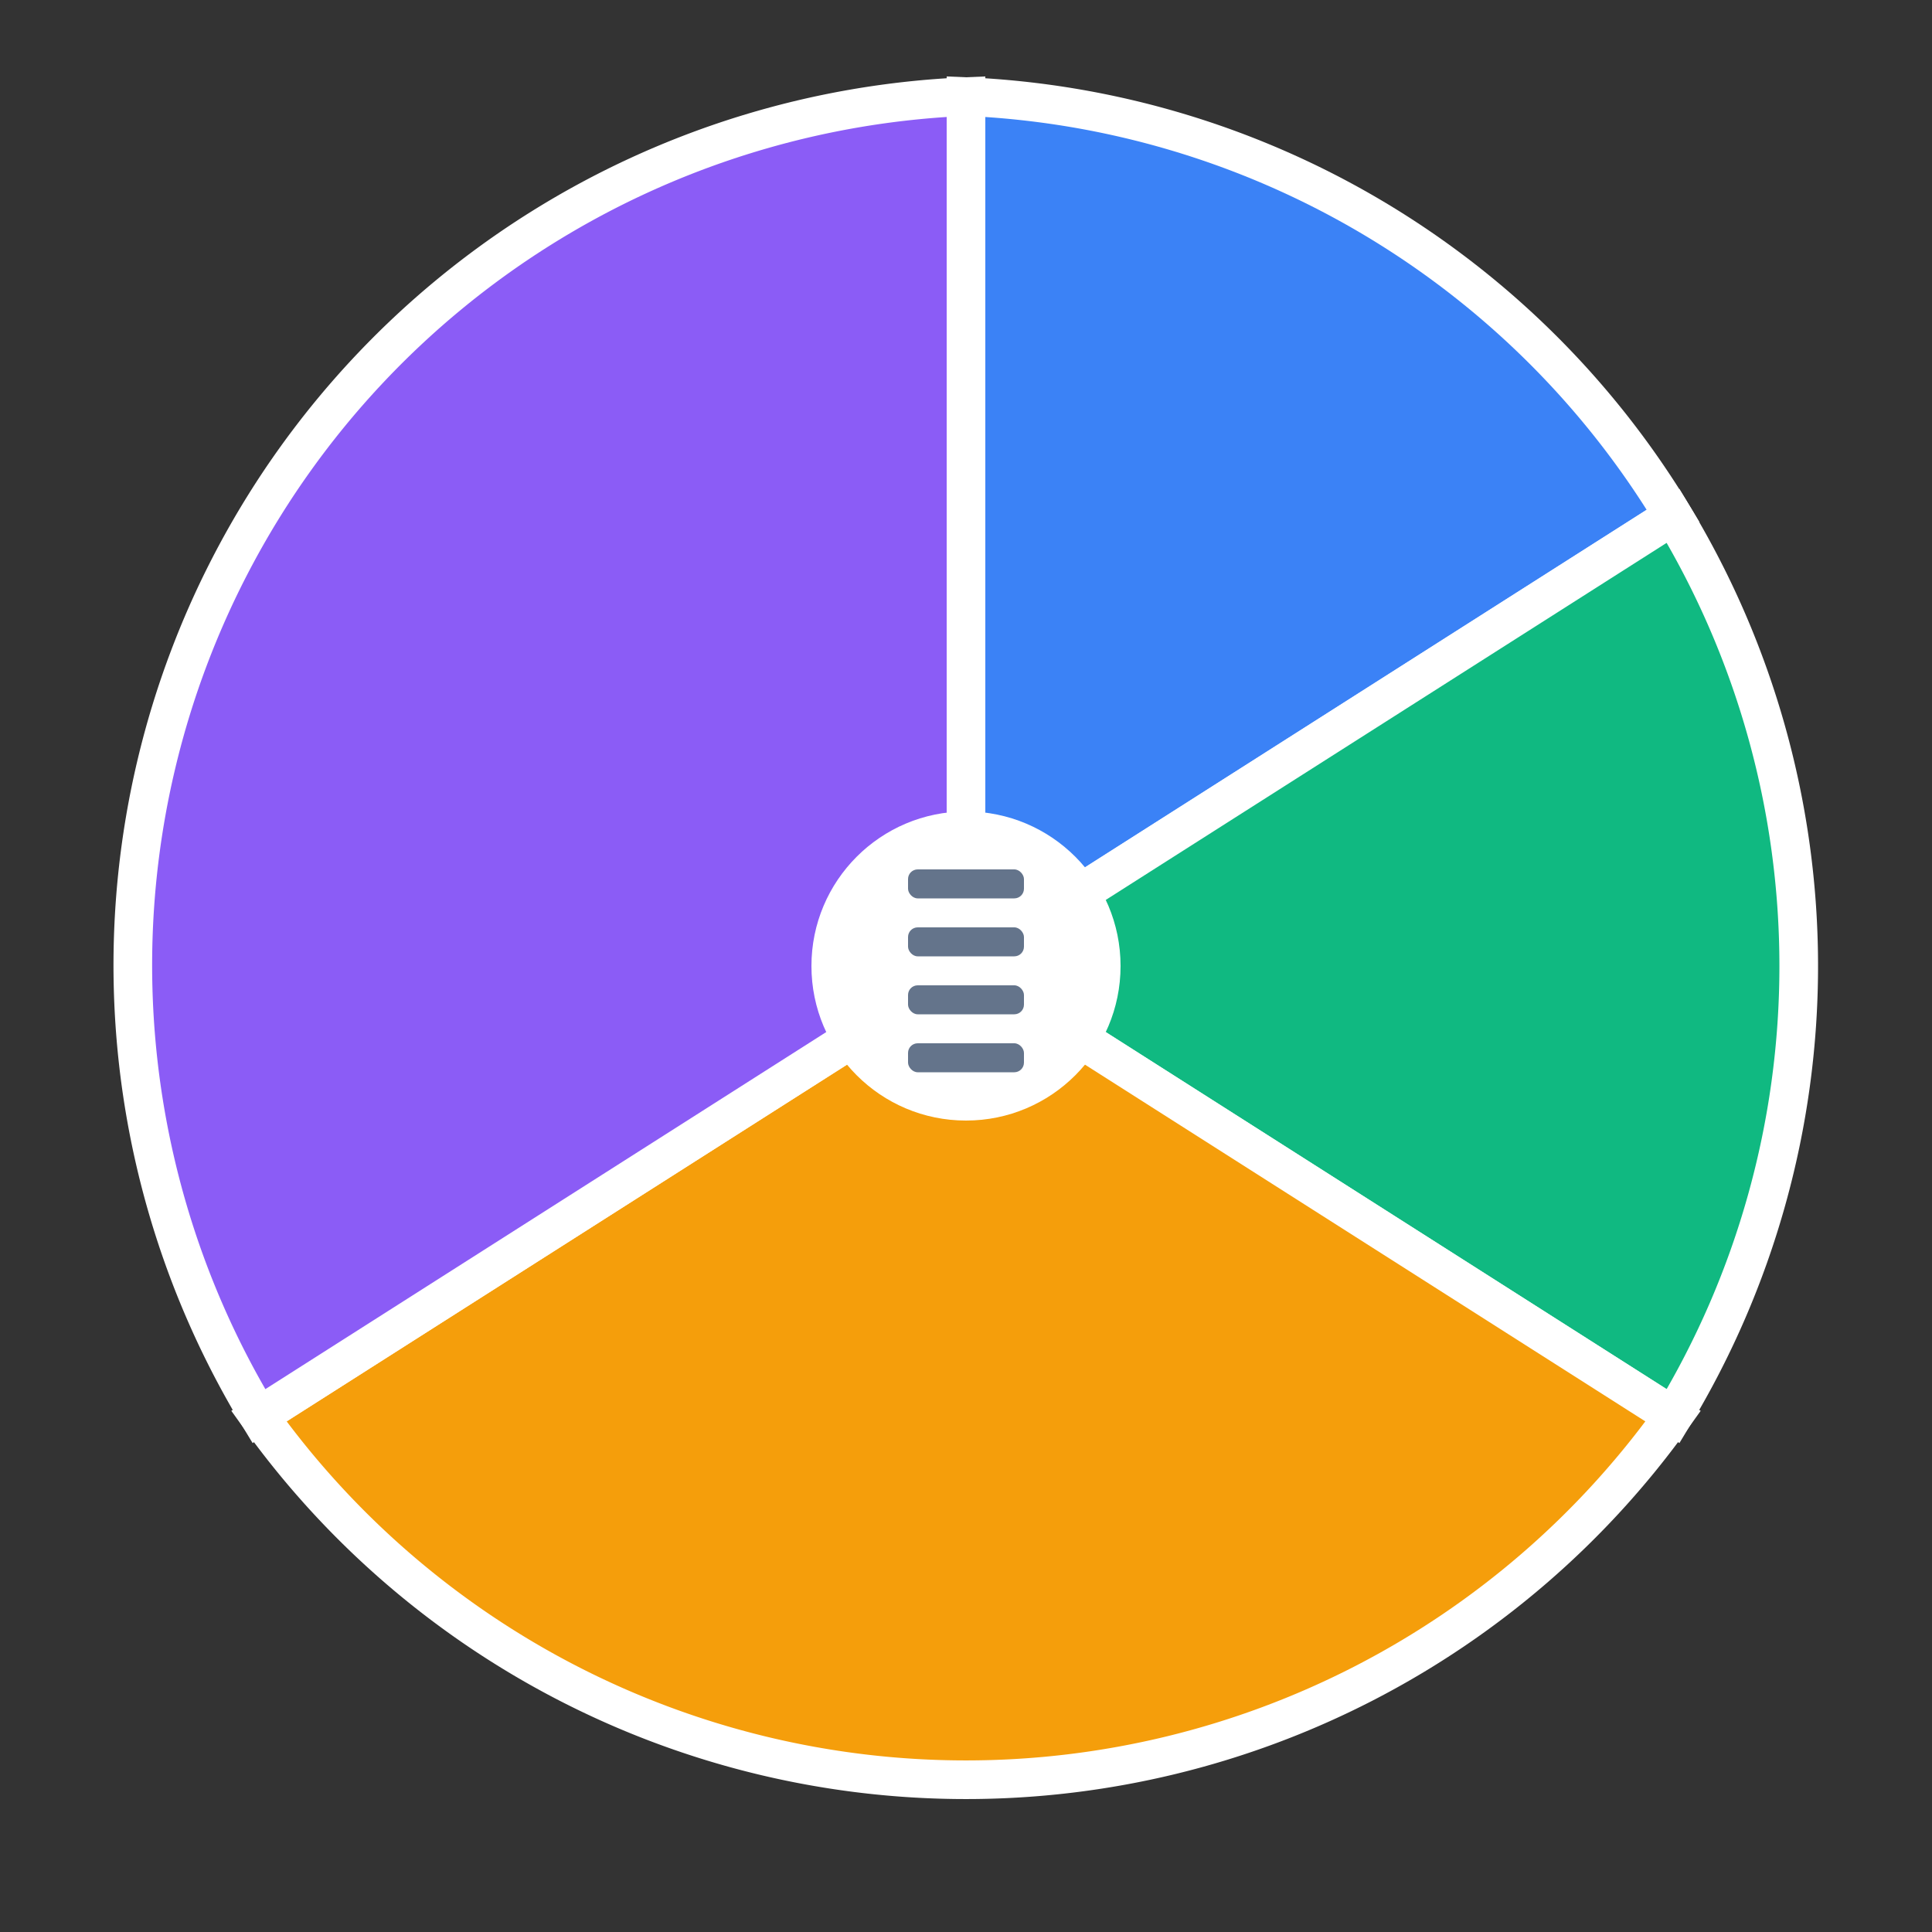 <svg xmlns="http://www.w3.org/2000/svg" viewBox="0 0 100 100">
  <rect x="0" y="0" width="100" height="100" fill="#333333" stroke="none"/>
  <path d="M 50 50 L 50 5 A 45 45 0 0 1 86.6 26.7 Z" fill="#3b82f6" stroke="#ffffff" stroke-width="2"/>
  <path d="M 50 50 L 86.6 26.7 A 45 45 0 0 1 86.6 73.3 Z" fill="#10b981" stroke="#ffffff" stroke-width="2"/>
  <path d="M 50 50 L 86.6 73.3 A 45 45 0 0 1 13.4 73.3 Z" fill="#f59e0b" stroke="#ffffff" stroke-width="2"/>
  <path d="M 50 50 L 13.4 73.3 A 45 45 0 0 1 50 5 Z" fill="#8b5cf6" stroke="#ffffff" stroke-width="2"/>
  <circle cx="50" cy="50" r="8" fill="#ffffff"/>
  <rect x="47" y="45" width="6" height="1.5" fill="#64748b" rx="0.5"/>
  <rect x="47" y="48" width="6" height="1.5" fill="#64748b" rx="0.5"/>
  <rect x="47" y="51" width="6" height="1.5" fill="#64748b" rx="0.5"/>
  <rect x="47" y="54" width="6" height="1.5" fill="#64748b" rx="0.5"/>
</svg>